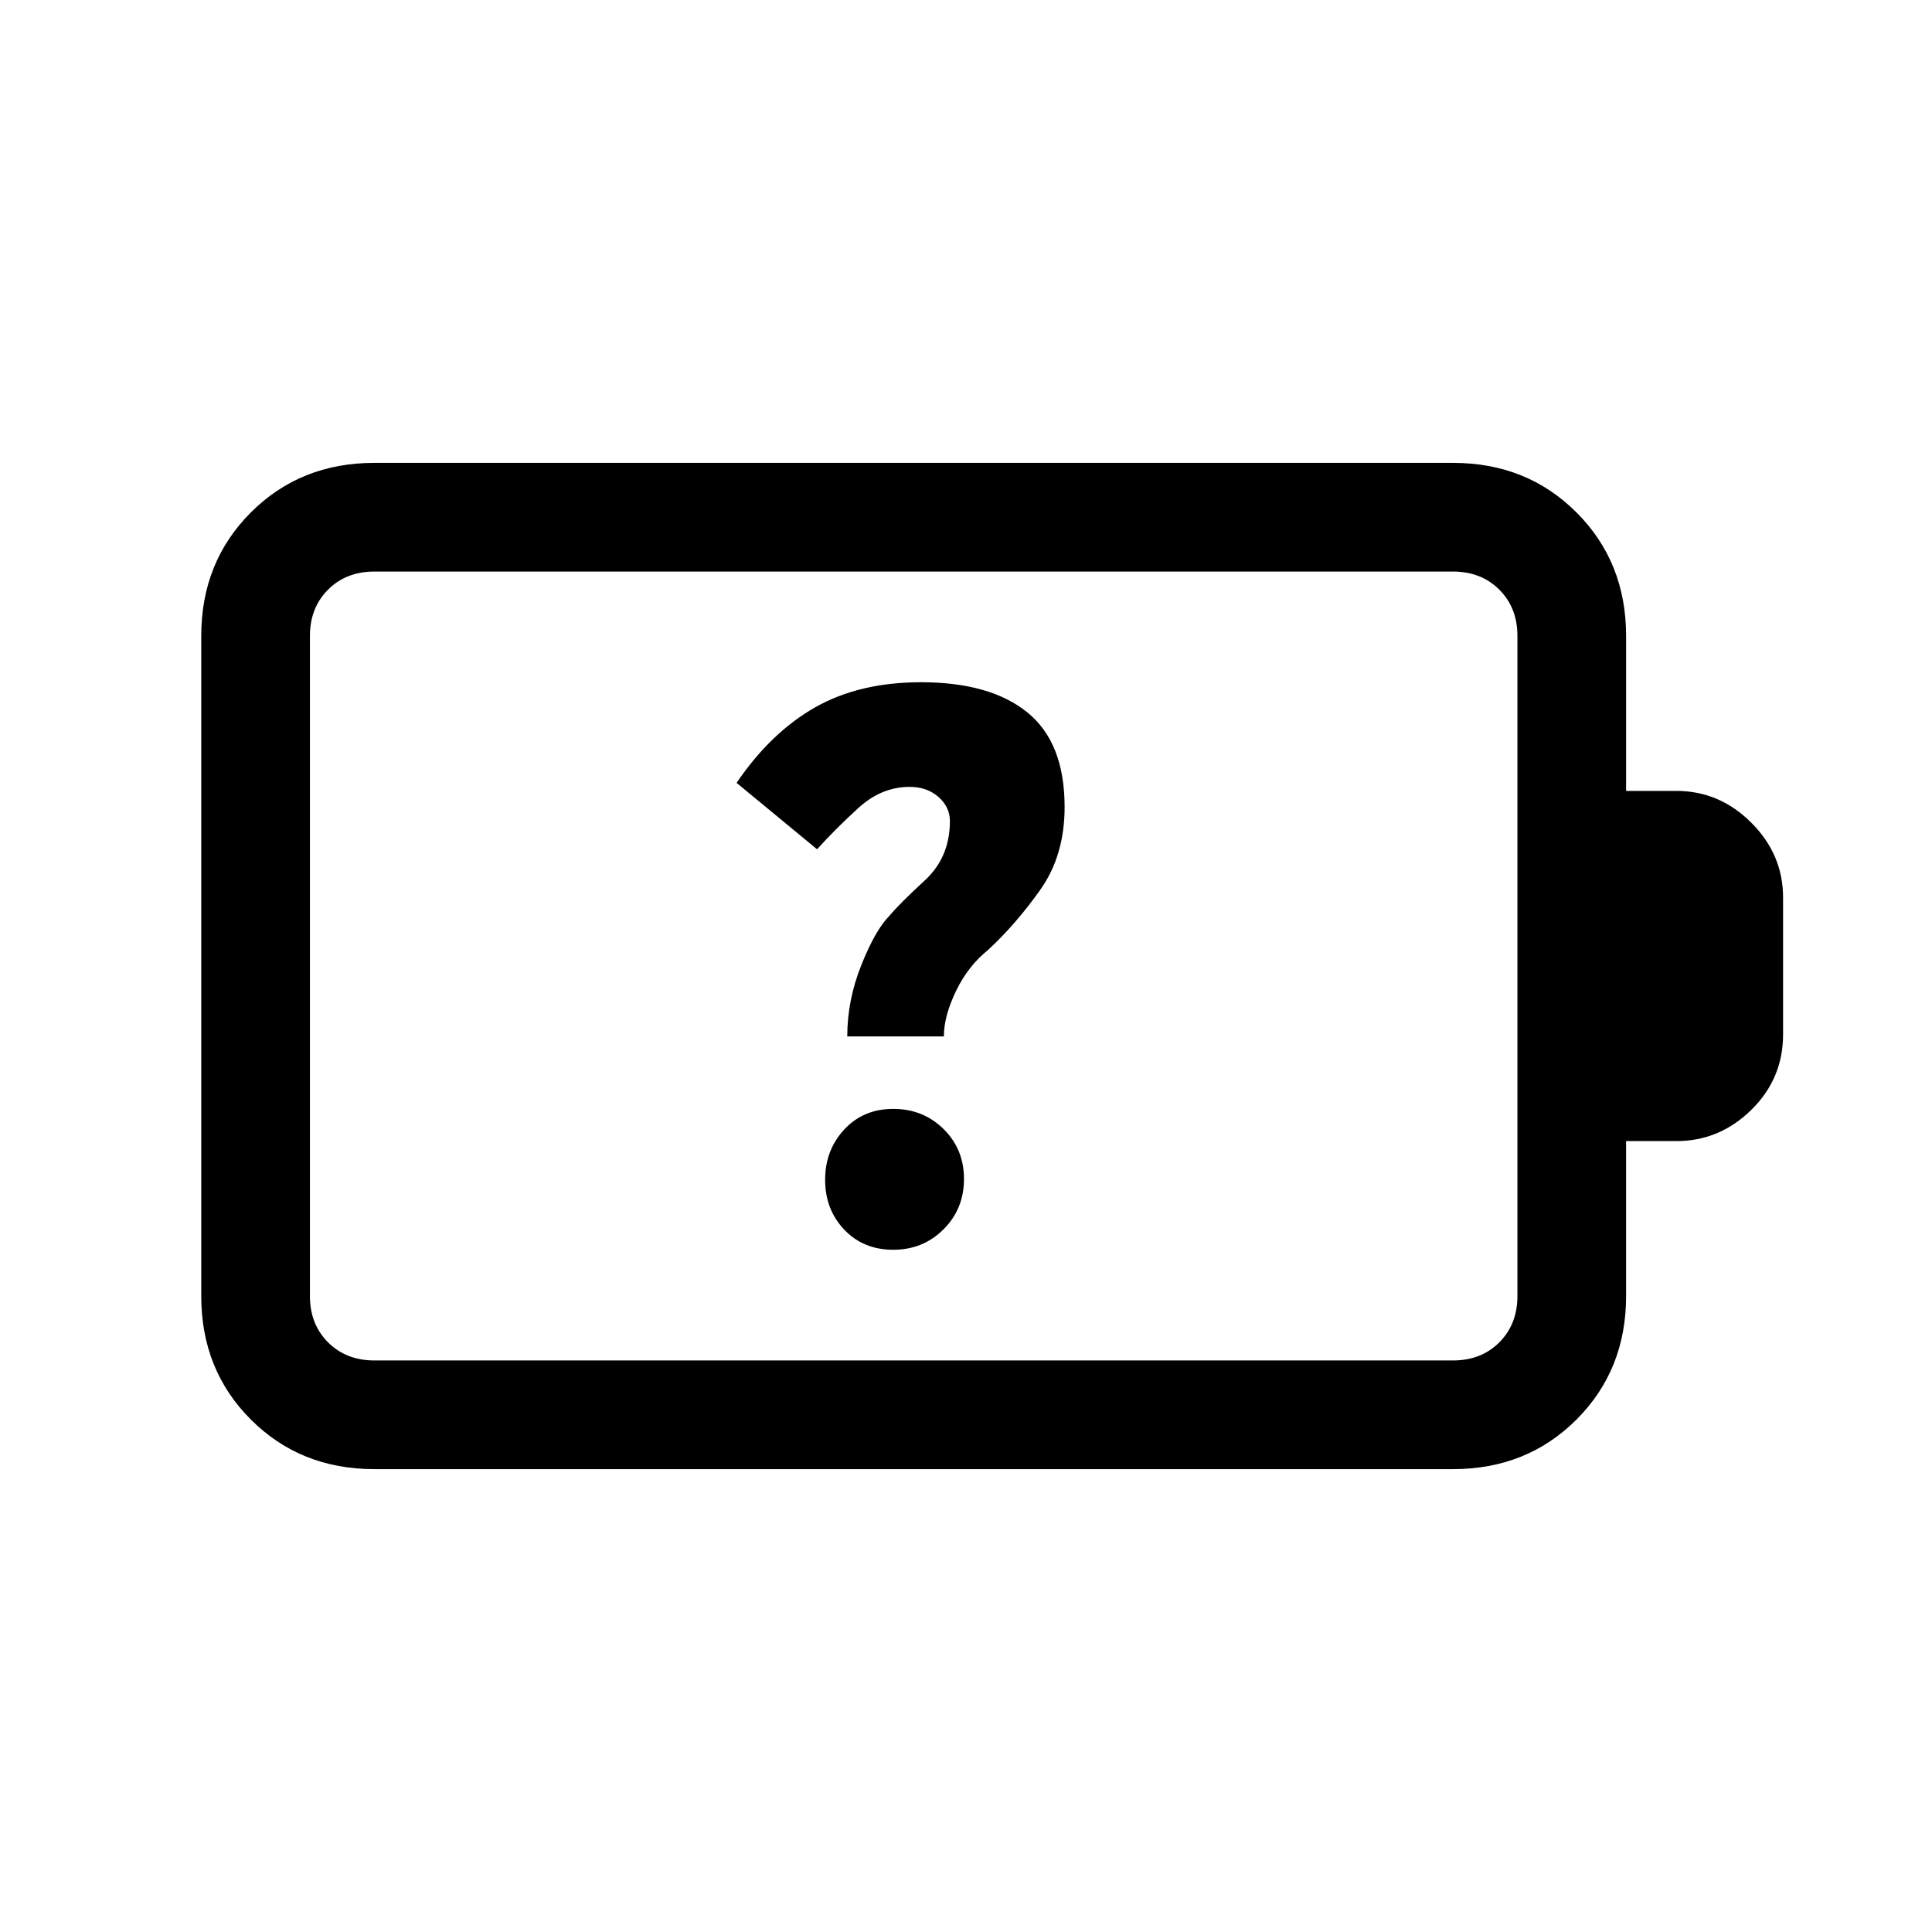 <svg xmlns="http://www.w3.org/2000/svg" height="24" viewBox="0 -960 960 960" width="24"><path d="M443.84-339q14.84 0 25-10.16t10.16-25Q479-389 468.84-399t-25-10q-14.84 0-24.34 10.24-9.5 10.25-9.5 25 0 14.76 9.5 24.76 9.5 10 24.34 10ZM421-445h48q0-10 6-22.5t16-20.5q14-13 26-30t12-41q0-32-18.5-47t-52.85-15Q427-621 405-608.5T366-571l40 33q9-10 20.5-20.5T452-569q8.63 0 14.31 5 5.69 5 5.69 12 0 18-12.5 29.5T442-505q-7 7-14 24.5t-7 35.5ZM186-284h536q14 0 23-9t9-23v-328q0-14-9-23t-23-9H186q-14 0-23 9t-9 23v328q0 14 9 23t23 9Zm0 54q-36.73 0-61.36-24.64Q100-279.27 100-316v-328q0-36.72 24.64-61.36Q149.27-730 186-730h536q36.72 0 61.36 24.64T808-644v77h25q21.42 0 37.21 15.79T886-514v68q0 22-15.79 37.5T833-393h-25v77q0 36.73-24.64 61.36Q758.72-230 722-230H186Zm-32-54v-392 392Z"/></svg>